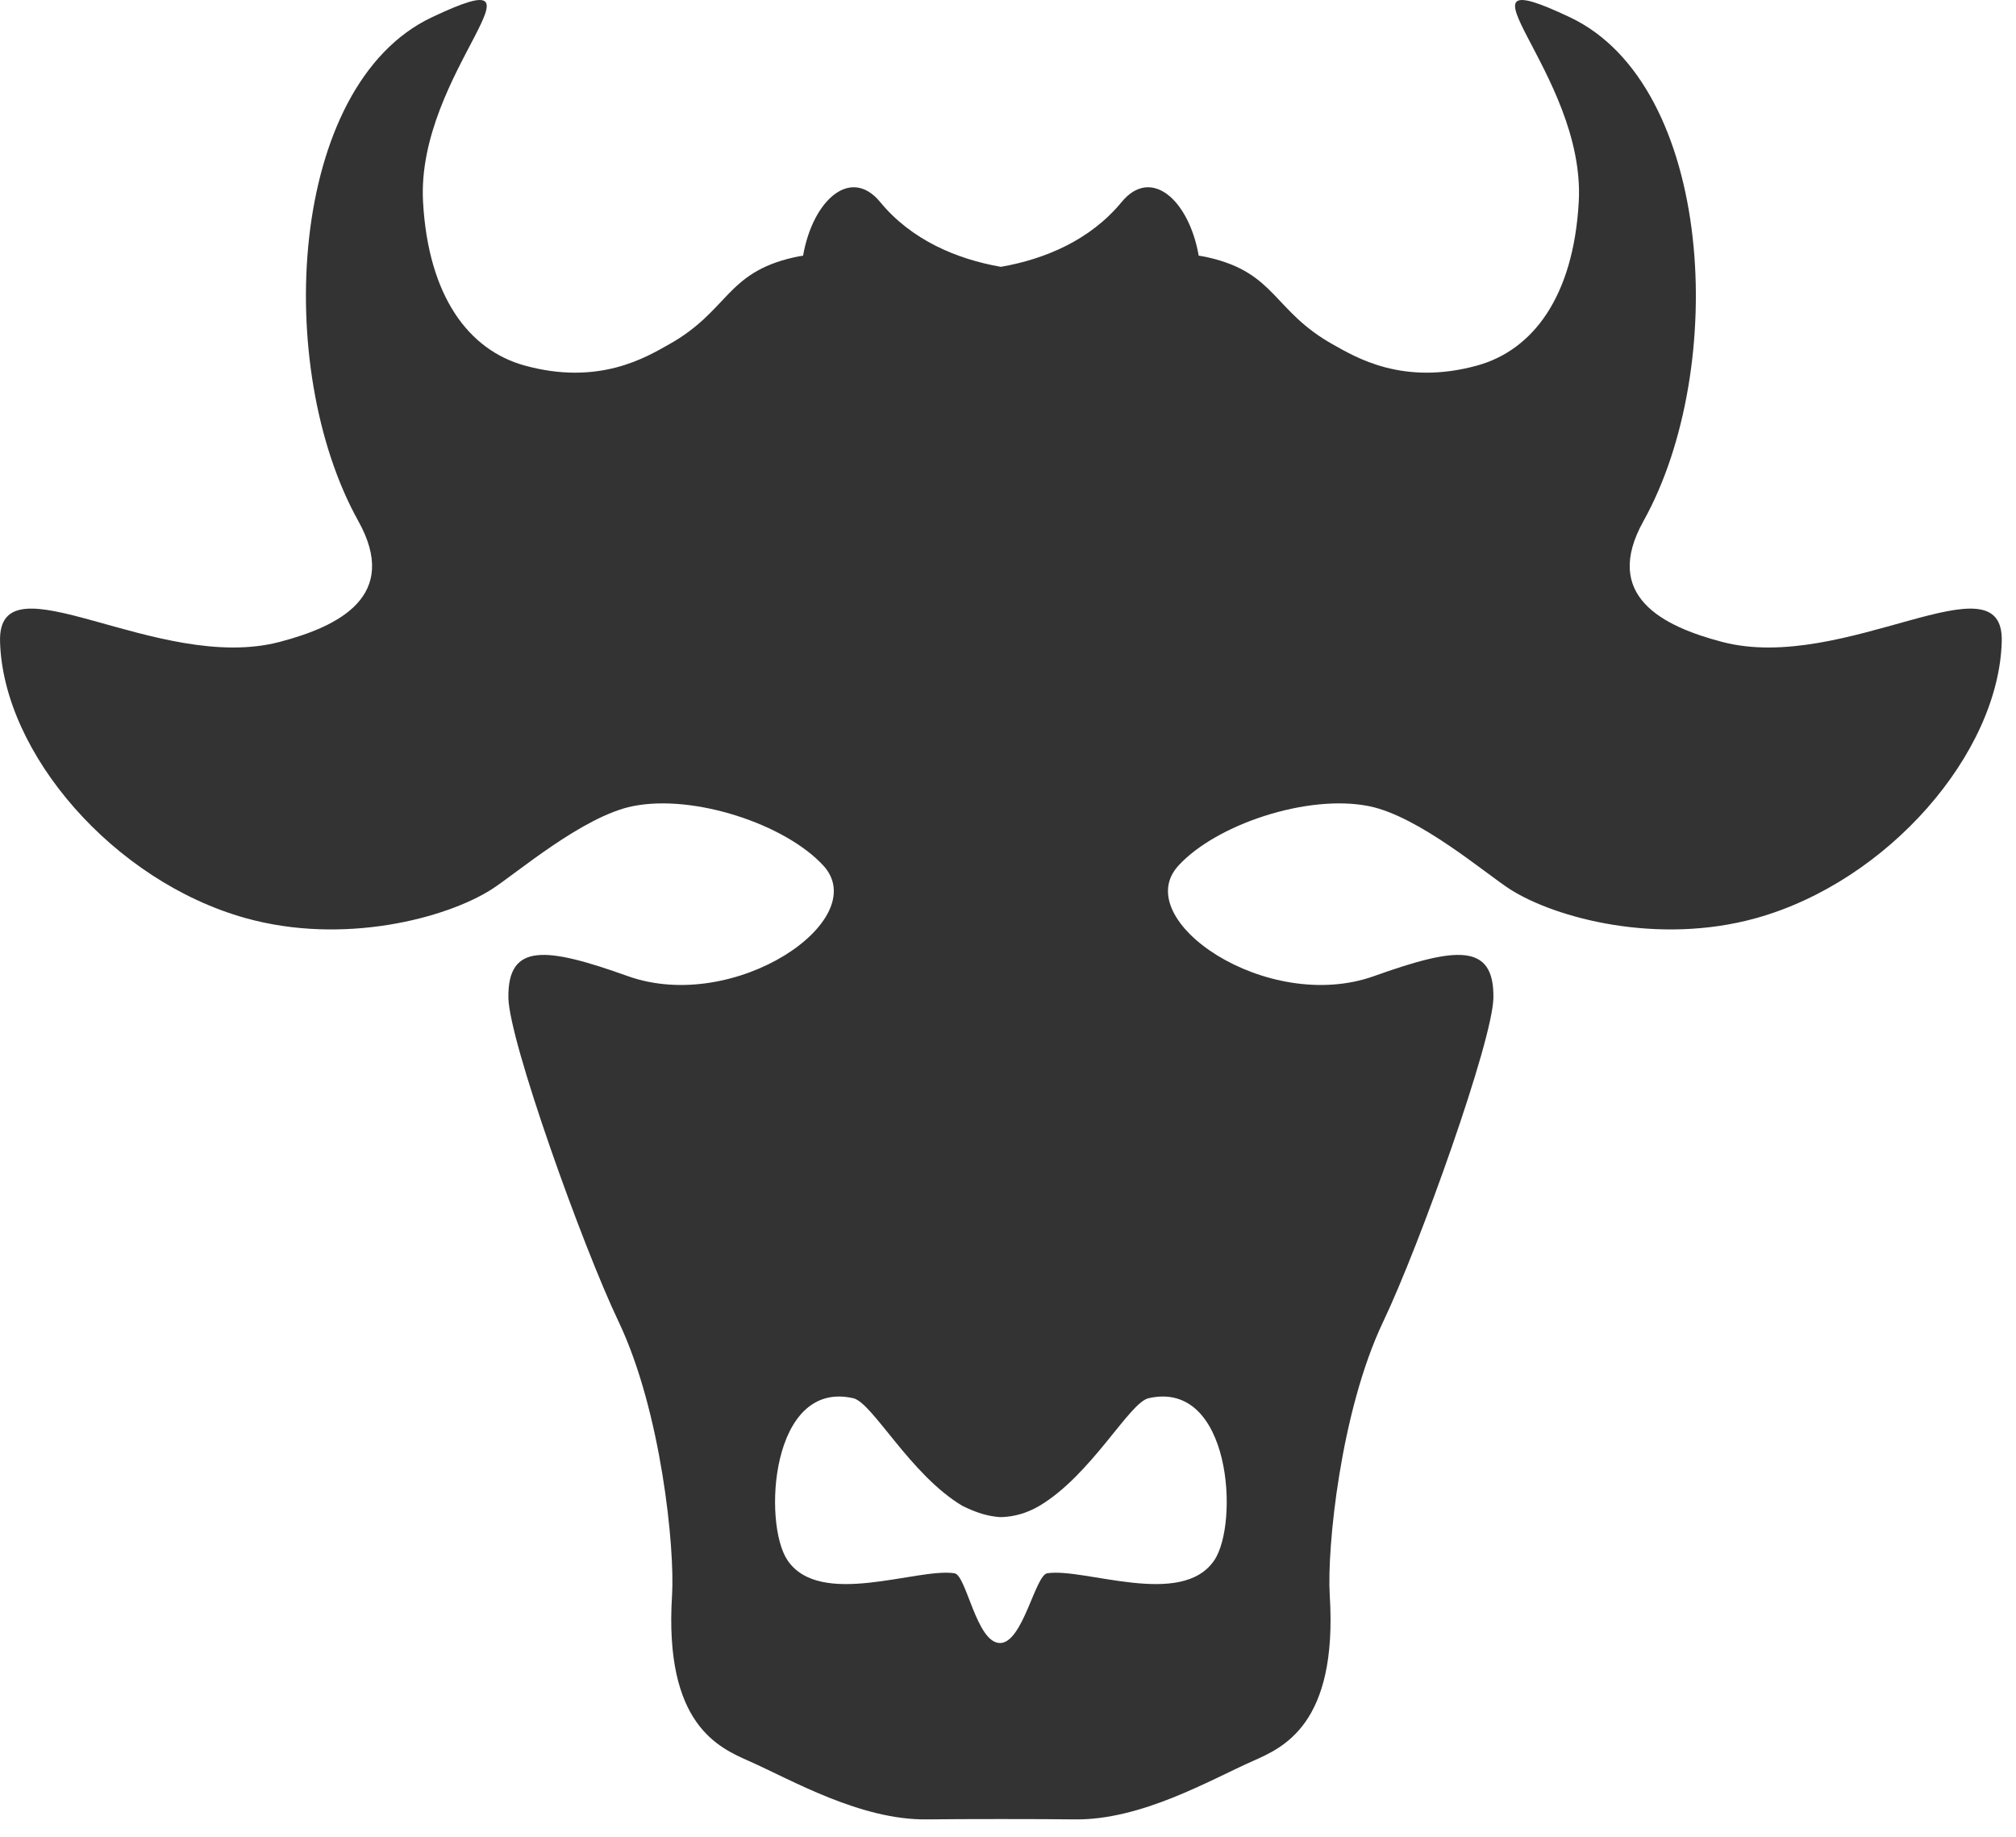<?xml version="1.0" encoding="UTF-8" standalone="no"?><!DOCTYPE svg PUBLIC "-//W3C//DTD SVG 1.1//EN" "http://www.w3.org/Graphics/SVG/1.1/DTD/svg11.dtd"><svg width="100%" height="100%" viewBox="0 0 45 41" version="1.1" xmlns="http://www.w3.org/2000/svg" xmlns:xlink="http://www.w3.org/1999/xlink" xml:space="preserve" style="fill-rule:evenodd;clip-rule:evenodd;stroke-linejoin:round;stroke-miterlimit:1.414;"><path d="M22.328,36.674c0.506,-0.012 0.78,-1.516 1.049,-1.557c0.836,-0.127 2.998,0.786 3.727,-0.289c0.558,-0.823 0.377,-4.039 -1.467,-3.618c-0.431,0.098 -1.27,1.708 -2.437,2.403c-0.281,0.164 -0.552,0.237 -0.826,0.25l-0.002,0l-0.031,0l-0.03,0l-0.002,0c-0.252,-0.022 -0.478,-0.08 -0.826,-0.25c-1.167,-0.695 -2.006,-2.305 -2.437,-2.403c-1.844,-0.421 -2.025,2.795 -1.467,3.618c0.729,1.075 2.891,0.162 3.726,0.289c0.27,0.041 0.491,1.569 1.023,1.557Zm1.657,3.937c-0.715,-0.01 -2.572,-0.01 -3.287,0c-1.487,0.021 -3.021,-0.877 -3.976,-1.301c-0.672,-0.299 -1.902,-0.811 -1.721,-3.701c0.065,-1.048 -0.24,-4.108 -1.194,-6.11c-0.811,-1.7 -2.444,-6.267 -2.459,-7.227c-0.019,-1.241 0.851,-1.132 2.665,-0.484c2.389,0.853 5.476,-1.256 4.366,-2.466c-0.845,-0.922 -2.886,-1.602 -4.252,-1.328c-1.117,0.223 -2.61,1.51 -3.153,1.857c-1.016,0.647 -3.302,1.252 -5.489,0.643c-2.949,-0.822 -5.417,-3.681 -5.484,-6.176c-0.054,-1.966 3.512,0.725 6.238,0.011c1.329,-0.348 2.692,-1.026 1.759,-2.699c-1.905,-3.42 -1.566,-9.725 1.639,-11.243c2.946,-1.396 -0.356,1.22 -0.194,4.12c0.118,2.11 1.02,3.306 2.264,3.651c1.669,0.461 2.724,-0.191 3.219,-0.467c1.336,-0.746 1.271,-1.596 2.78,-1.943c0.092,-0.021 0.186,-0.038 0.22,-0.041c0.217,-1.241 1.062,-1.999 1.722,-1.196c0.695,0.845 1.705,1.273 2.693,1.445c0.989,-0.172 1.999,-0.6 2.694,-1.445c0.66,-0.803 1.505,-0.045 1.722,1.196c0.034,0.003 0.128,0.02 0.22,0.041c1.509,0.347 1.443,1.197 2.78,1.943c0.495,0.276 1.55,0.928 3.219,0.467c1.244,-0.345 2.146,-1.541 2.264,-3.651c0.162,-2.9 -3.14,-5.516 -0.194,-4.12c3.205,1.518 3.544,7.823 1.639,11.243c-0.933,1.673 0.43,2.351 1.759,2.699c2.726,0.714 6.291,-1.977 6.238,-0.011c-0.067,2.495 -2.535,5.354 -5.484,6.176c-2.187,0.609 -4.473,0.004 -5.489,-0.643c-0.543,-0.347 -2.036,-1.634 -3.153,-1.857c-1.366,-0.274 -3.407,0.406 -4.252,1.328c-1.11,1.21 1.977,3.319 4.366,2.466c1.814,-0.648 2.684,-0.757 2.665,0.484c-0.015,0.96 -1.648,5.527 -2.459,7.227c-0.955,2.002 -1.259,5.062 -1.194,6.11c0.181,2.89 -1.049,3.402 -1.721,3.701c-0.955,0.424 -2.489,1.322 -3.976,1.301Z" style="fill:#333;"/></svg>